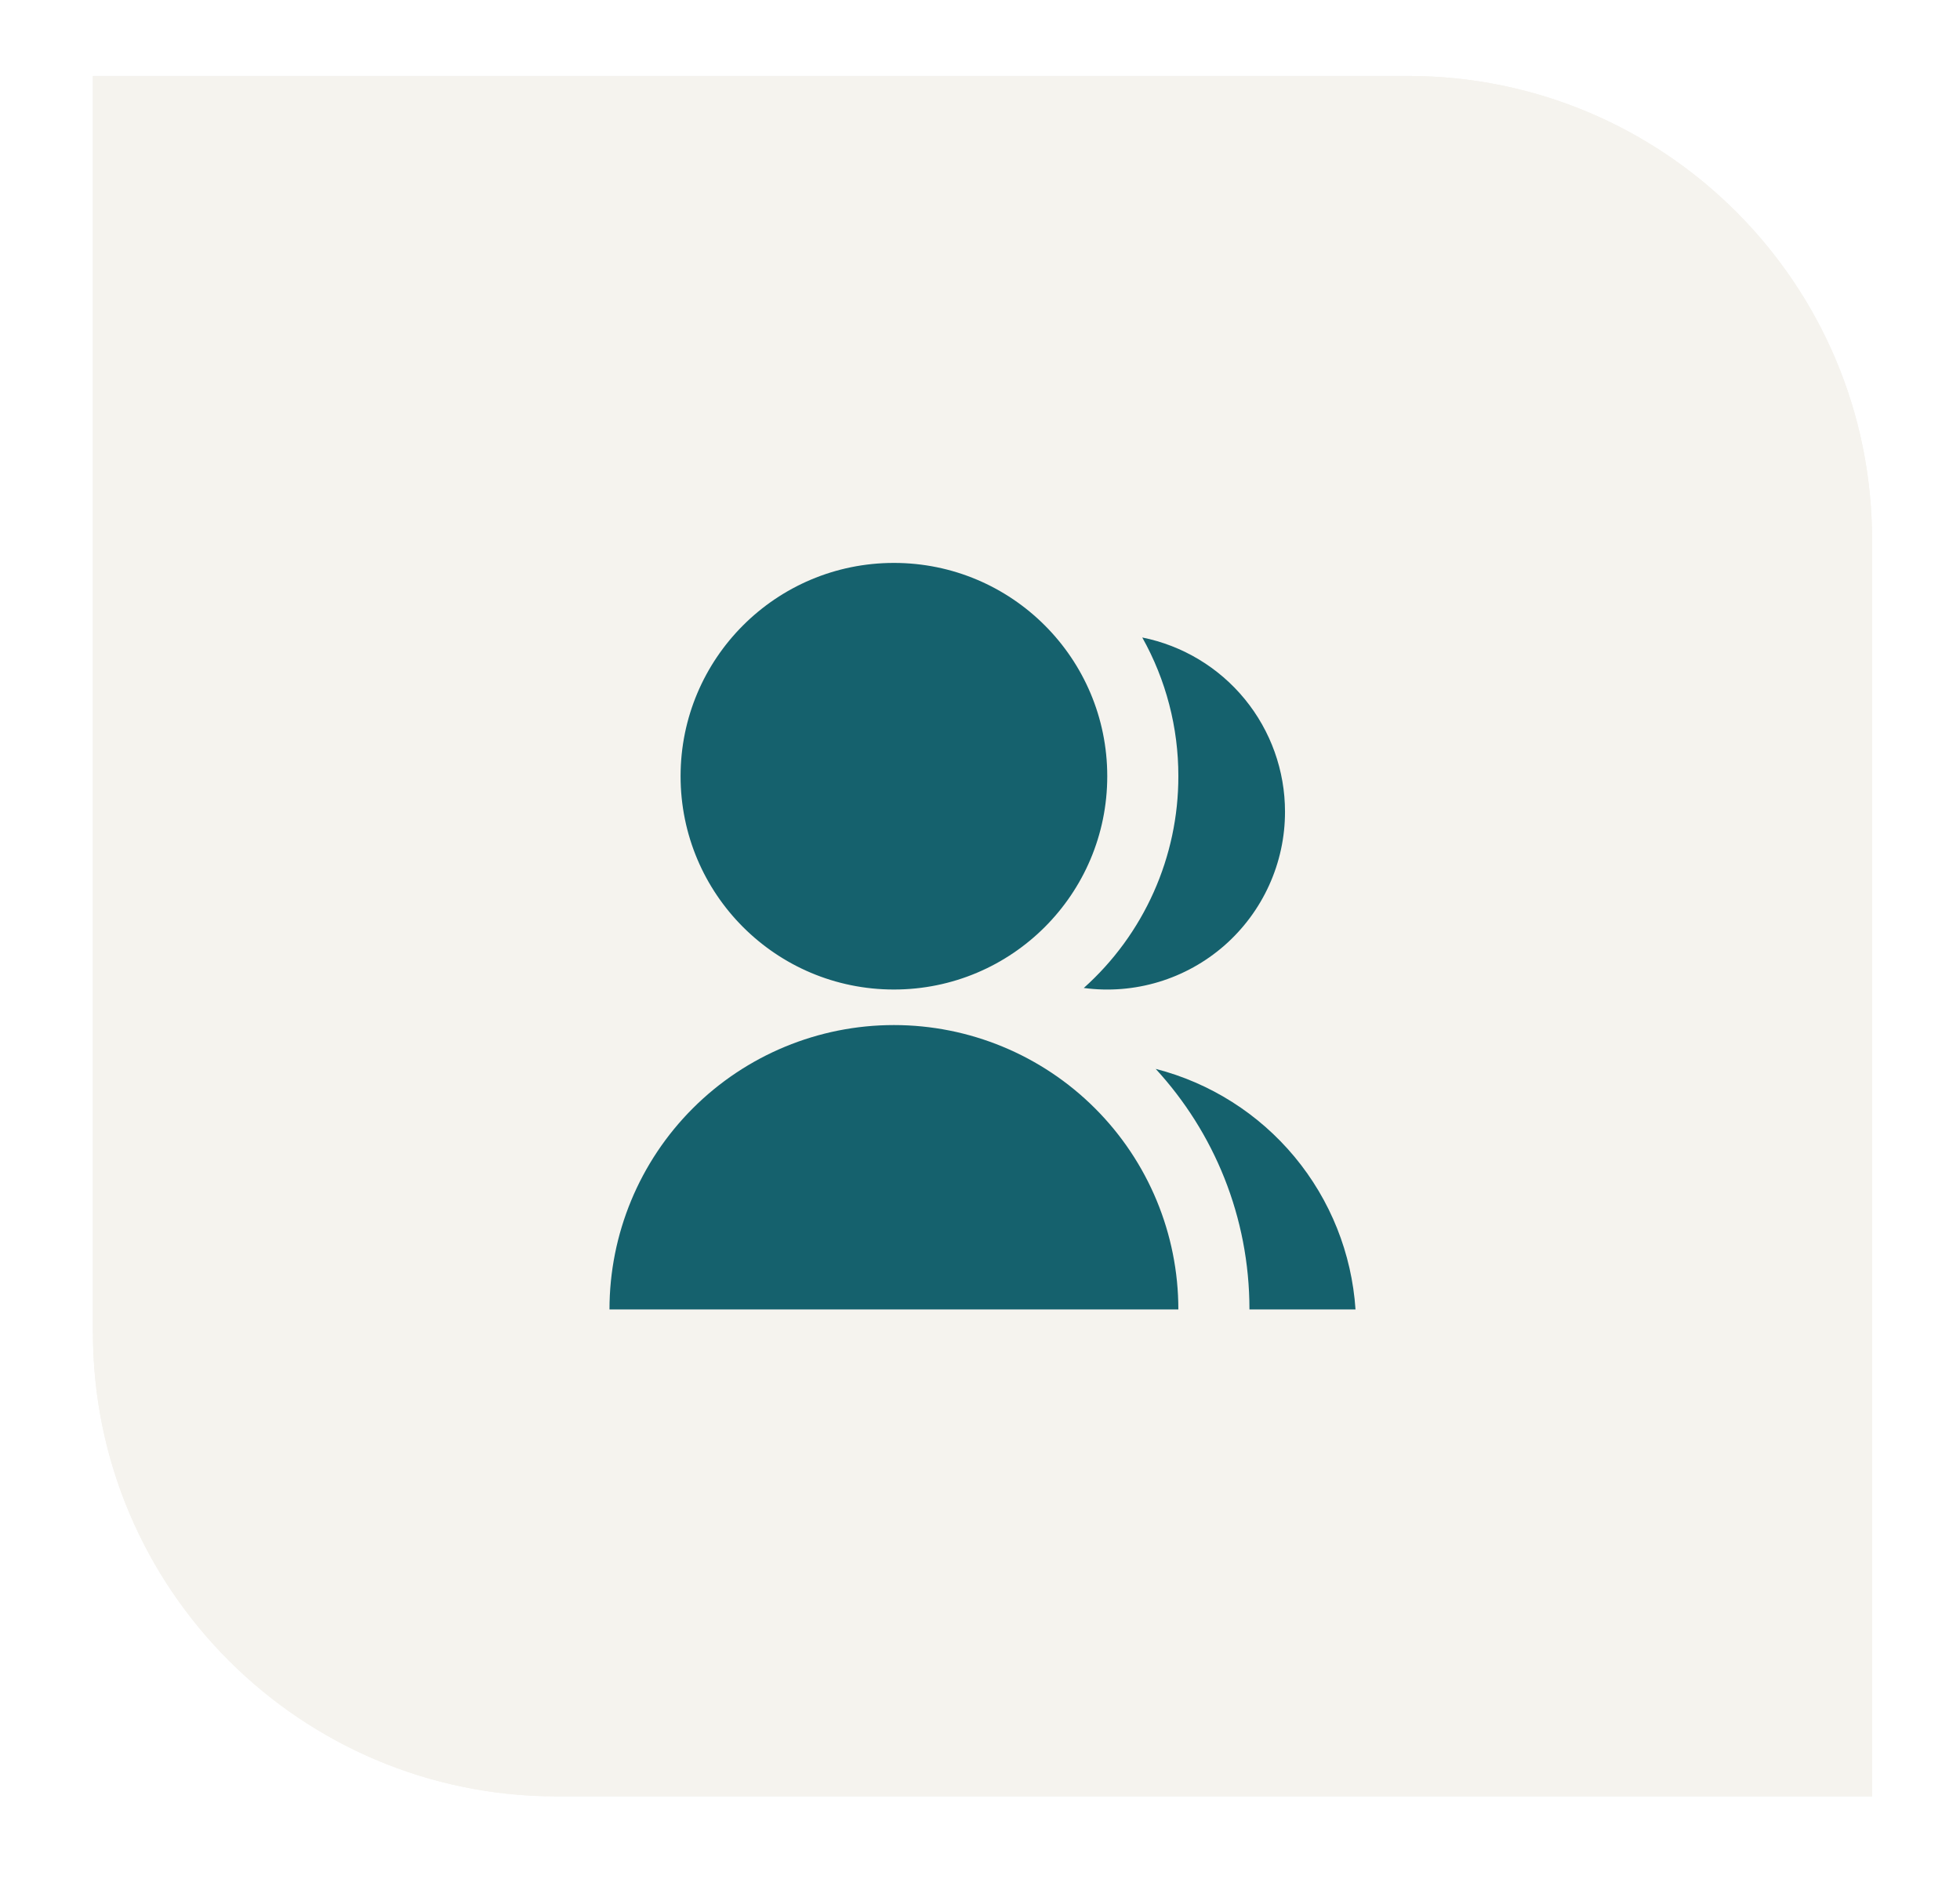 <svg width="80" height="77" viewBox="0 0 80 77" fill="none" xmlns="http://www.w3.org/2000/svg">
<g filter="url(#filter0_d_1060_2483)">
<path d="M3.191 1.896H56.876C67.333 1.896 75.809 10.373 75.809 20.829V72.129H22.124C11.667 72.129 3.191 63.653 3.191 53.197V1.896Z" fill="#F5F3EE"/>
<path d="M3.492 2.197H56.876C67.166 2.197 75.508 10.539 75.508 20.829V71.828H22.124C11.834 71.828 3.492 63.487 3.492 53.197V2.197Z" stroke="#F5F3EE" stroke-width="0.602"/>
<path d="M24.275 52.25C24.275 49.171 25.498 46.218 27.675 44.041C29.852 41.864 32.805 40.641 35.884 40.641C38.963 40.641 41.916 41.864 44.093 44.041C46.271 46.218 47.494 49.171 47.494 52.25H24.275ZM35.884 39.19C31.074 39.19 27.177 35.293 27.177 30.482C27.177 25.672 31.074 21.775 35.884 21.775C40.695 21.775 44.592 25.672 44.592 30.482C44.592 35.293 40.695 39.19 35.884 39.19ZM46.569 42.43C48.789 43.001 50.772 44.257 52.237 46.02C53.701 47.783 54.572 49.963 54.725 52.25H50.396C50.396 48.462 48.945 45.014 46.569 42.43ZM43.634 39.127C44.85 38.039 45.822 36.707 46.487 35.217C47.153 33.727 47.496 32.114 47.494 30.482C47.497 28.499 46.99 26.549 46.021 24.819C47.664 25.149 49.143 26.038 50.205 27.335C51.267 28.632 51.848 30.257 51.847 31.934C51.848 32.968 51.627 33.99 51.2 34.931C50.773 35.873 50.15 36.712 49.373 37.394C48.595 38.075 47.68 38.582 46.691 38.881C45.701 39.18 44.658 39.264 43.634 39.127Z" fill="#15616D"/>
</g>
<defs>
<filter id="filter0_d_1060_2483" x="0.781" y="0.089" width="78.642" height="76.257" filterUnits="userSpaceOnUse" color-interpolation-filters="sRGB">
<feFlood flood-opacity="0" result="BackgroundImageFix"/>
<feColorMatrix in="SourceAlpha" type="matrix" values="0 0 0 0 0 0 0 0 0 0 0 0 0 0 0 0 0 0 127 0" result="hardAlpha"/>
<feOffset dx="0.602" dy="1.205"/>
<feGaussianBlur stdDeviation="1.506"/>
<feComposite in2="hardAlpha" operator="out"/>
<feColorMatrix type="matrix" values="0 0 0 0 0.514 0 0 0 0 0.416 0 0 0 0 0.176 0 0 0 0.37 0"/>
<feBlend mode="normal" in2="BackgroundImageFix" result="effect1_dropShadow_1060_2483"/>
<feBlend mode="normal" in="SourceGraphic" in2="effect1_dropShadow_1060_2483" result="shape"/>
</filter>
</defs>
</svg>
